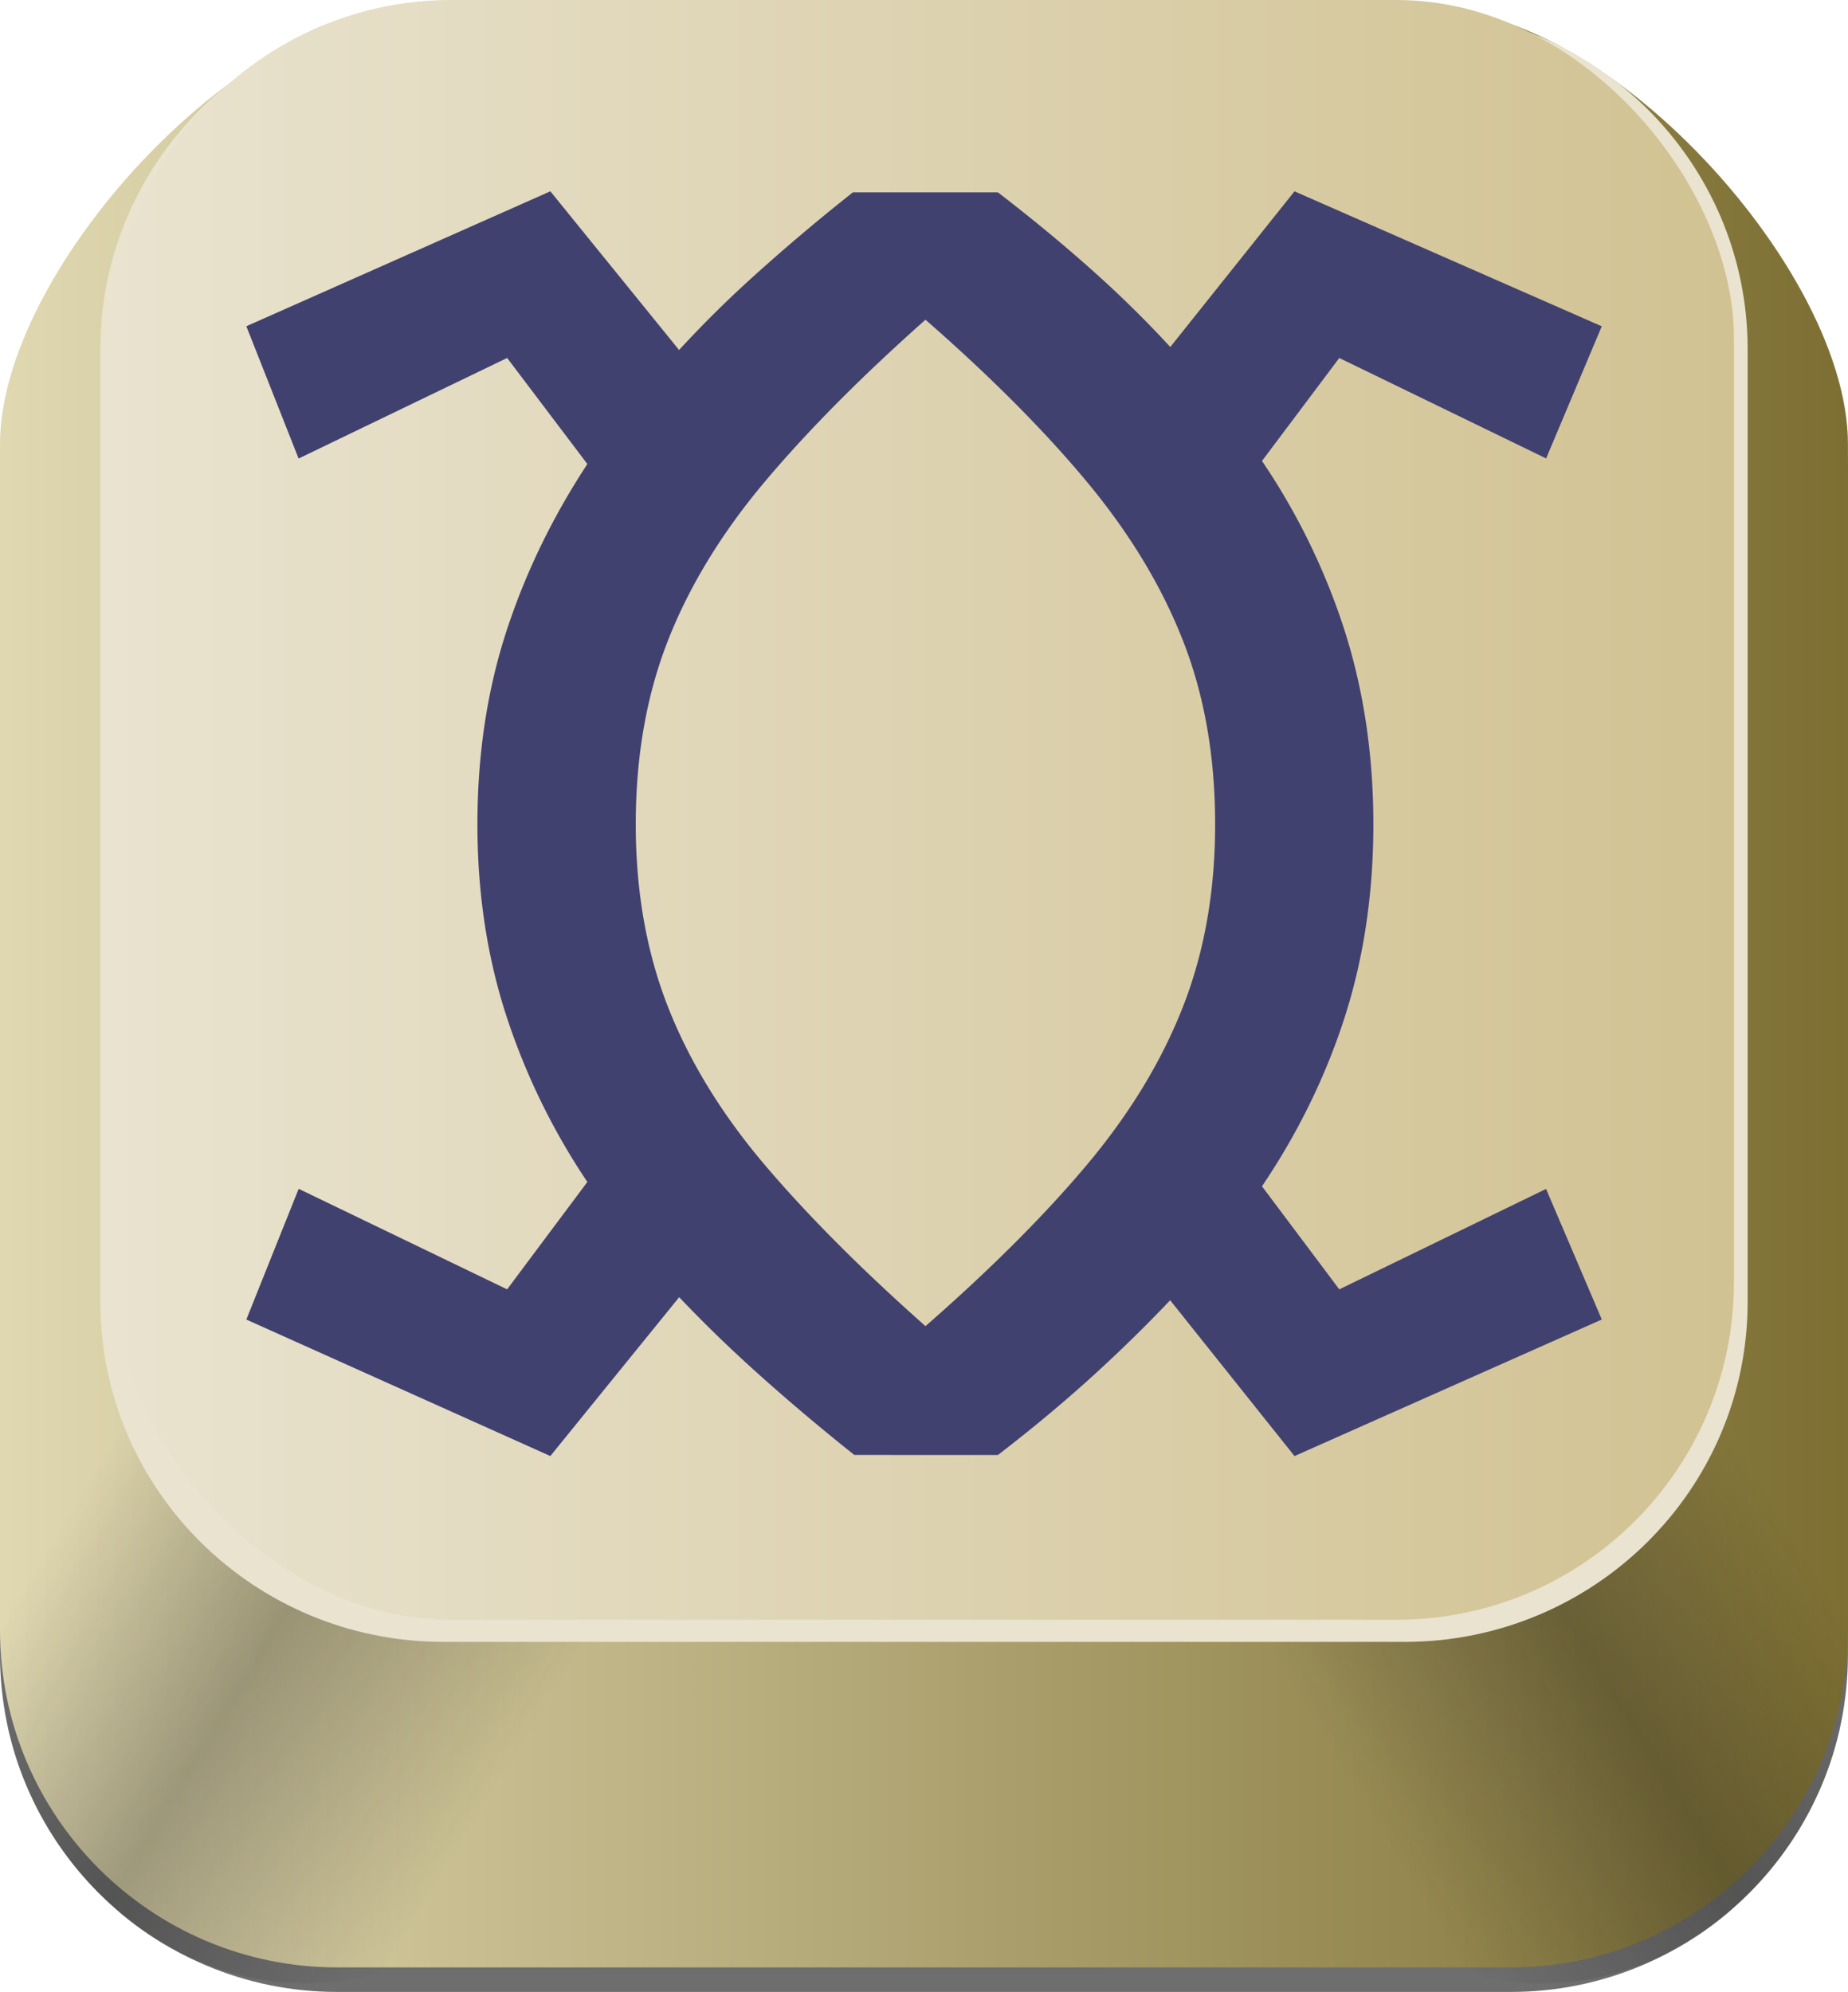 <svg id="Hungarian" xmlns="http://www.w3.org/2000/svg" xmlns:xlink="http://www.w3.org/1999/xlink" viewBox="0 0 1643.73 1771.86">
  <defs>
    <style>
      .cls-1 {
        fill: #6e6e6e;
      }

      .cls-2 {
        fill: url(#Безымянный_градиент_297);
      }

      .cls-3 {
        fill: url(#Безымянный_градиент_272);
      }

      .cls-4 {
        fill: url(#Безымянный_градиент_272-2);
      }

      .cls-5 {
        fill: #e9e3cf;
      }

      .cls-6 {
        fill: url(#Безымянный_градиент_184);
      }

      .cls-7 {
        fill: #414170;
        stroke: #414170;
        stroke-miterlimit: 10;
        stroke-width: 20px;
      }
    </style>
    <linearGradient id="Безымянный_градиент_297" data-name="Безымянный градиент 297" x1="99.42" y1="914.43" x2="1743.1" y2="914.43" gradientUnits="userSpaceOnUse">
      <stop offset="0" stop-color="#e0d8b1"/>
      <stop offset="1" stop-color="#7d6f32"/>
    </linearGradient>
    <linearGradient id="Безымянный_градиент_272" data-name="Безымянный градиент 272" x1="1277.5" y1="1364.52" x2="1772.86" y2="1364.52" gradientTransform="matrix(1.04, -0.63, 0.52, 0.85, -838.29, 1215.41)" gradientUnits="userSpaceOnUse">
      <stop offset="0.1" stop-color="#181716" stop-opacity="0"/>
      <stop offset="0.5" stop-color="#181716" stop-opacity="0.3"/>
      <stop offset="0.85" stop-color="#181716" stop-opacity="0"/>
    </linearGradient>
    <linearGradient id="Безымянный_градиент_272-2" x1="635.59" y1="889.42" x2="1130.95" y2="889.42" gradientTransform="matrix(-1.04, -0.63, -0.52, 0.85, 1768.54, 1215.41)" xlink:href="#Безымянный_градиент_272"/>
    <linearGradient id="Безымянный_градиент_184" data-name="Безымянный градиент 184" x1="101.44" y1="720.4" x2="1542.24" y2="720.4" gradientUnits="userSpaceOnUse">
      <stop offset="0" stop-color="#e9e3cf"/>
      <stop offset="1" stop-color="#d1c292"/>
    </linearGradient>
  </defs>
  <path class="cls-1" d="M1743.1,452.13v1055c0,165.74-134.35,300.09-300.09,300.09H399.51c-165.73,0-300.09-134.35-300.09-300.09v-1055c0-165.74,247.12-423.57,404.44-382.42h834.8C1496,28.56,1743.1,286.39,1743.1,452.13Z" transform="translate(-99.42 -35.33)"/>
  <path class="cls-2" d="M1743.1,430.3v1055c0,165.74-134.35,300.1-300.09,300.1H399.51c-165.73,0-300.09-134.36-300.09-300.1V430.3c0-165.73,247.12-423.57,404.44-382.42h834.8C1496,6.73,1743.1,264.57,1743.1,430.3Z" transform="translate(-99.42 -35.33)"/>
  <path class="cls-3" d="M1743.05,1490.86c.1,4.29.17,10.75,0,18.58,0,0-.23,8.27-1.21,20.22,0,0-1.93,23.07-5.72,42.28-3.41,17.29-15,61.61-47.59,107.81a302.32,302.32,0,0,1-47.3,52.69c-10.42,9.8-85.86,78.33-197.43,65.49-110.59-12.72-168.37-95.2-176.48-107.22q-82.17-248.87-164.35-497.73L1576,1042.71Q1659.54,1266.79,1743.05,1490.86Z" transform="translate(-99.42 -35.33)"/>
  <path class="cls-4" d="M99.51,1490.86c-.09,4.29-.16,10.75,0,18.58,0,0,.22,8.27,1.2,20.22,0,0,1.94,23.07,5.73,42.28,3.41,17.29,15.05,61.61,47.59,107.81a302.2,302.2,0,0,0,47.29,52.69c10.43,9.8,85.87,78.33,197.44,65.49,110.58-12.72,168.37-95.2,176.48-107.22Q657.46,1441.84,739.64,1193L266.55,1042.71Z" transform="translate(-99.42 -35.33)"/>
  <path class="cls-5" d="M1653.89,346v847.36c0,167.06-136.64,302.49-305.19,302.49H493.82c-168.55,0-305.18-135.43-305.18-302.49V346c0-167.06,136.63-302.49,305.18-302.49H1348.7C1517.25,43.5,1653.89,178.93,1653.89,346Z" transform="translate(-99.42 -35.33)"/>
  <rect class="cls-6" x="101.44" width="1440.8" height="1440.8" rx="300.09"/>
  <path class="cls-7" d="M862.79,1319.55Q817.3,1283.18,777,1246.8T703,1174L586,1318.25,331.38,1203.91l39-97.44,183.19,88.35L634.12,1087A589.11,589.11,0,0,1,560.06,938.2q-26-78.59-26-169.55,0-92.25,26-170.86t74.06-150.06L553.55,341.19,370.36,429.54l-39-98.75L586,217.75,703,362a989,989,0,0,1,74-74.06q40.28-36.37,84.46-71.47H983.63q45.47,35.09,84.45,70.17a962.32,962.32,0,0,1,72.76,72.76l113-141.63,257.26,113-41.58,98.75-181.9-88.35-78,103.94a582.13,582.13,0,0,1,75.36,151.36q26,79.92,26,172.16t-26,171.51q-26,79.26-75.36,150.71l78,104,181.9-88.35,41.58,97.44-257.26,114.34-113-141.61q-33.79,36.38-72.76,72.1t-84.45,70.81ZM920,1226h5.18q89.64-78,148.11-147.46T1161,934.32q29.23-74.72,29.24-165.67,0-92.25-29.24-166.95t-87.71-144.87q-58.46-70.17-148.11-148.13H920q-88.38,78-147.49,148.13T684.14,601.7q-29.24,74.71-29.23,166.95,0,91,29.23,165.67t88.34,144.22Q831.61,1148.05,920,1226Z" transform="translate(-99.42 -35.33)"/>
</svg>
